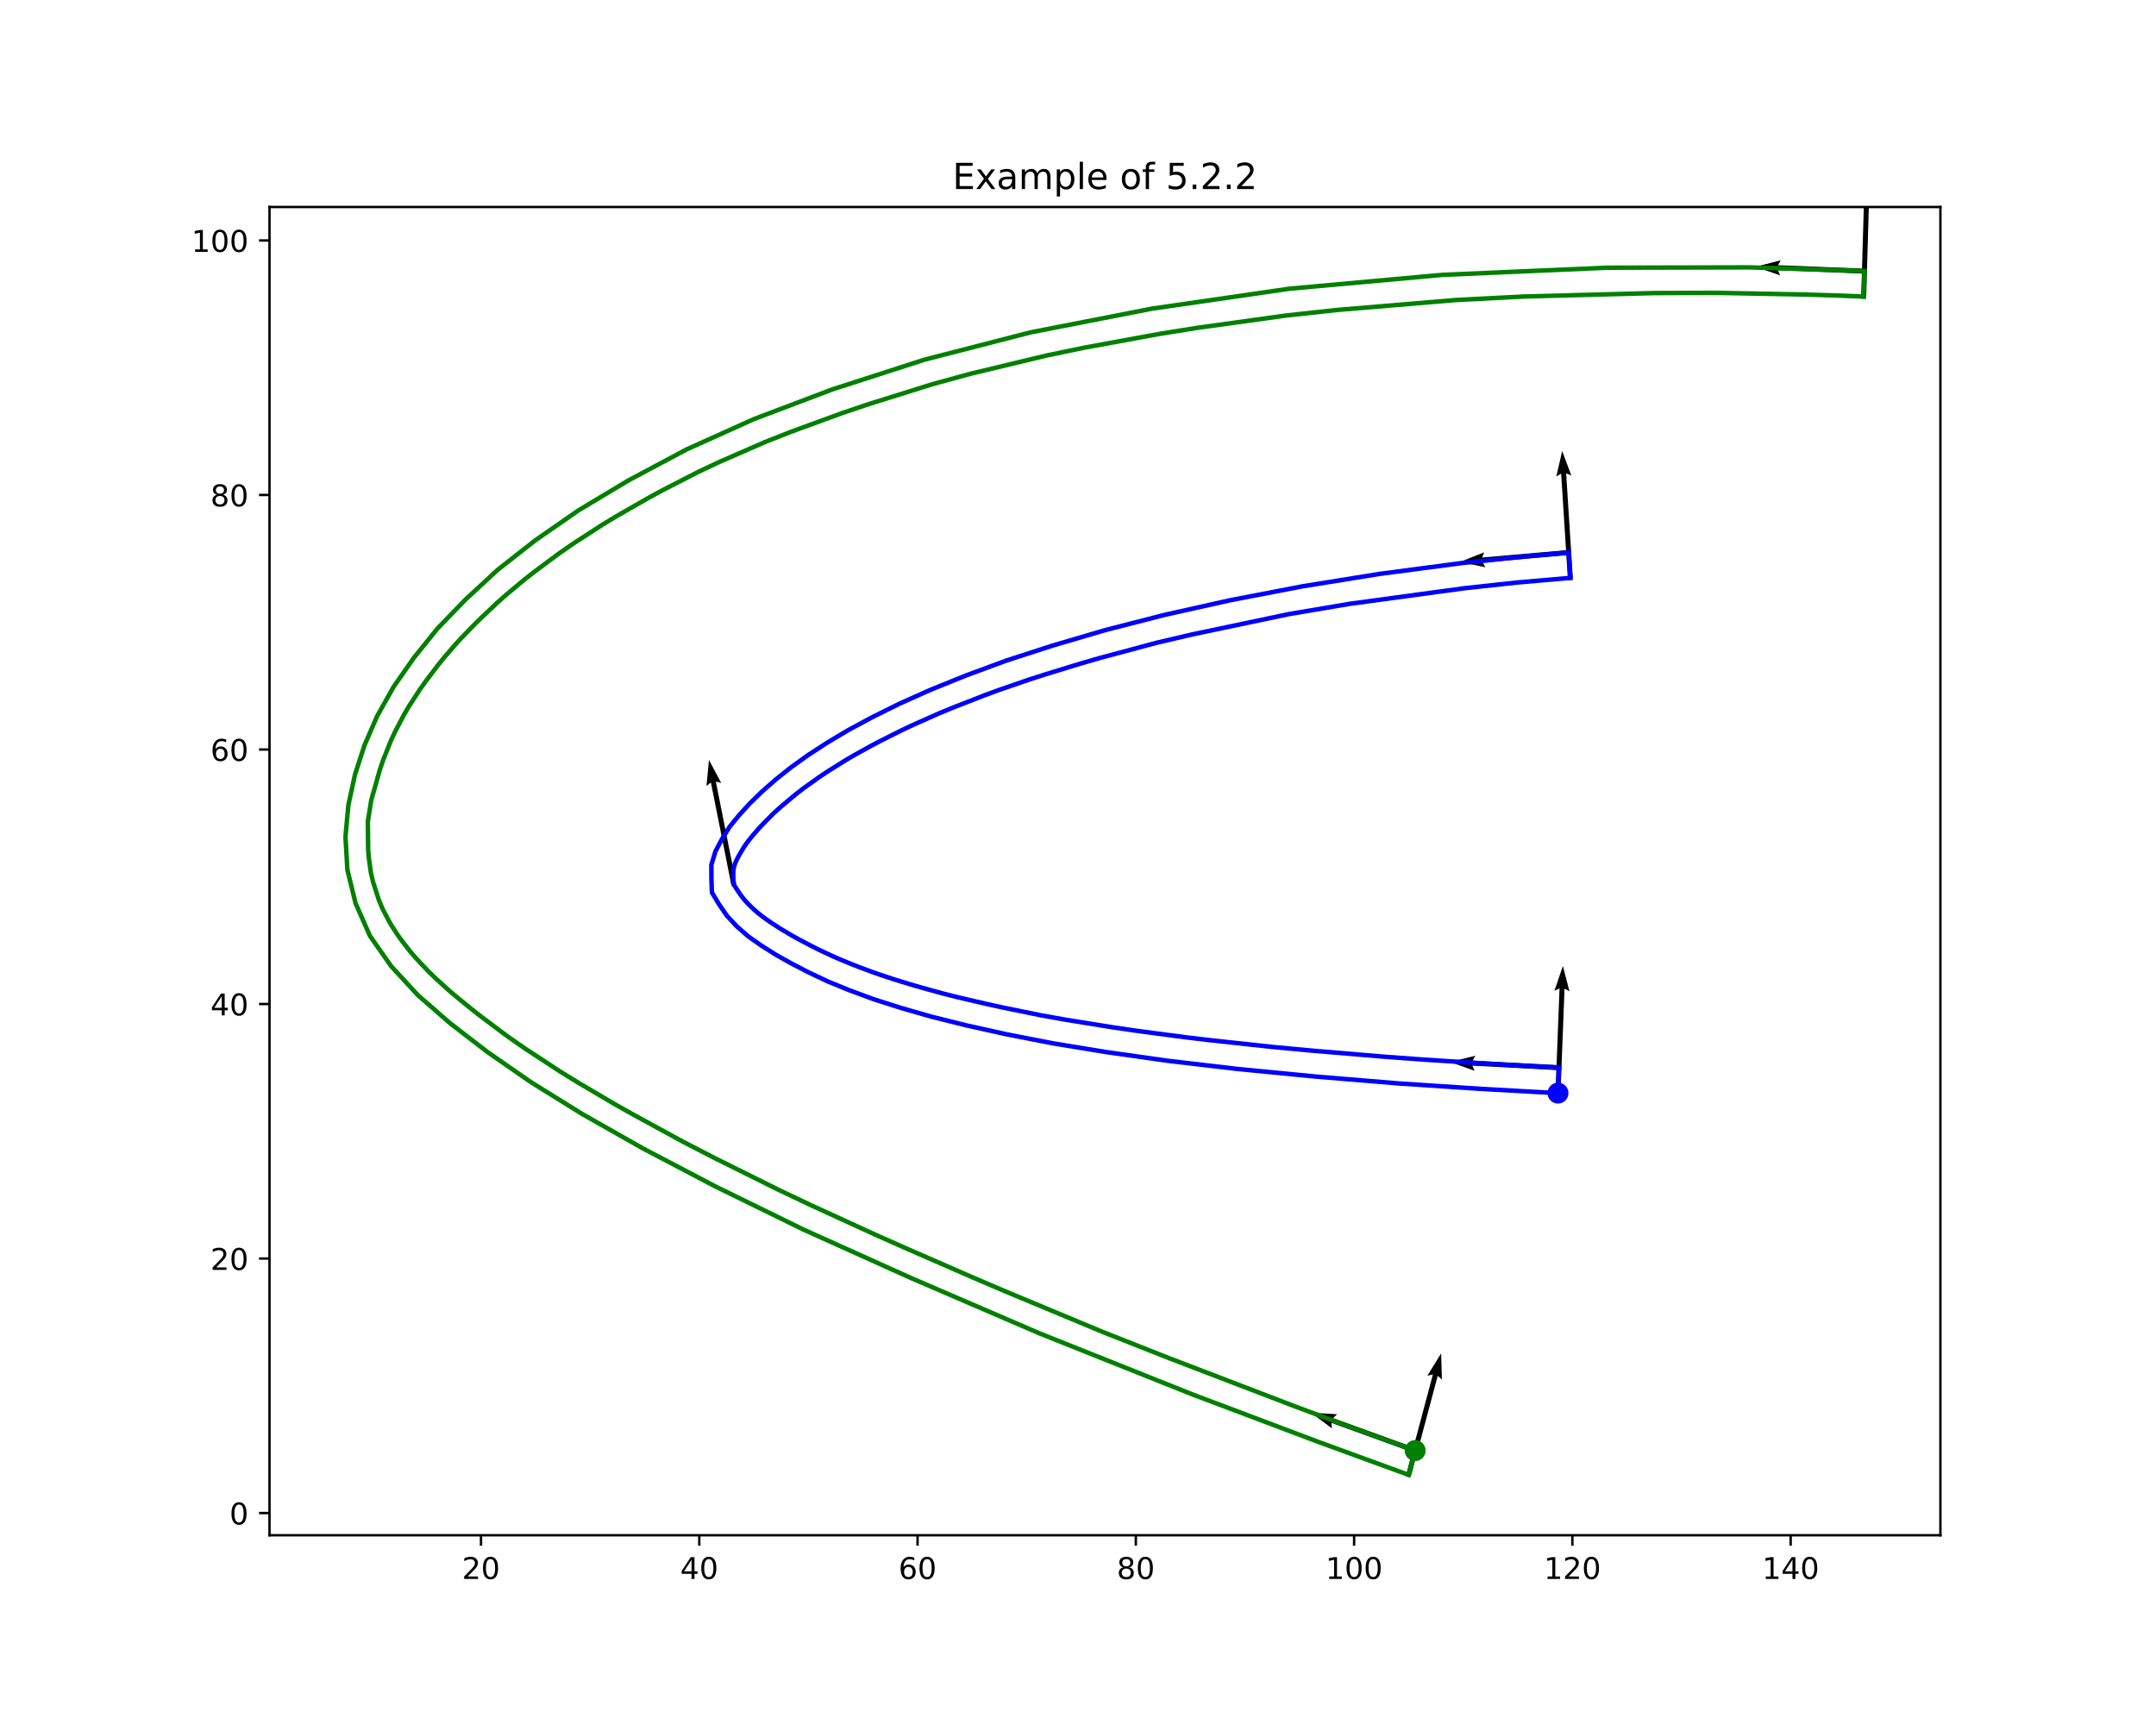 <?xml version="1.0" encoding="utf-8" standalone="no"?>
<!DOCTYPE svg PUBLIC "-//W3C//DTD SVG 1.1//EN"
  "http://www.w3.org/Graphics/SVG/1.1/DTD/svg11.dtd">
<!-- Created with matplotlib (https://matplotlib.org/) -->
<svg height="576pt" version="1.1" viewBox="0 0 720 576" width="720pt" xmlns="http://www.w3.org/2000/svg" xmlns:xlink="http://www.w3.org/1999/xlink">
 <defs>
  <style type="text/css">*{stroke-linecap:butt;stroke-linejoin:round;}</style>
 </defs>
 <g id="figure_1">
  <g id="patch_1">
   <path d="M 0 576 
L 720 576 
L 720 0 
L 0 0 
z
" style="fill:#ffffff;"/>
  </g>
  <g id="axes_1">
   <g id="patch_2">
    <path d="M 90 512.64 
L 648 512.64 
L 648 69.12 
L 90 69.12 
z
" style="fill:#ffffff;"/>
   </g>
   <g id="Quiver_1">
    <path clip-path="url(#p6674cdcca9)" d="M 519.453 364.973 
L 520.807 330.05 
L 519.102 330.821 
L 521.935 322.555 
L 524.12 331.016 
L 522.48 330.115 
L 521.126 365.038 
L 519.453 364.973 
"/>
   </g>
   <g id="Quiver_2">
    <path clip-path="url(#p6674cdcca9)" d="M 520.574 357.351 
L 491.687 355.829 
L 492.435 357.545 
L 484.209 354.597 
L 492.699 352.53 
L 491.775 354.158 
L 520.662 355.679 
L 520.574 357.351 
"/>
   </g>
   <g id="Quiver_3">
    <path clip-path="url(#p6674cdcca9)" d="M 244.186 295.295 
L 237.411 261.291 
L 235.933 262.439 
L 236.76 253.74 
L 240.858 261.458 
L 239.053 260.964 
L 245.827 294.968 
L 244.186 295.295 
"/>
   </g>
   <g id="Quiver_4">
    <path clip-path="url(#p6674cdcca9)" d="M 523.576 193.012 
L 521.347 158.154 
L 519.73 159.096 
L 521.702 150.583 
L 524.742 158.776 
L 523.018 158.047 
L 525.246 192.906 
L 523.576 193.012 
"/>
   </g>
   <g id="Quiver_5">
    <path clip-path="url(#p6674cdcca9)" d="M 523.942 185.319 
L 495.101 187.83 
L 496.08 189.425 
L 487.524 187.649 
L 495.644 184.422 
L 494.956 186.162 
L 523.797 183.651 
L 523.942 185.319 
"/>
   </g>
   <g id="Quiver_6">
    <path clip-path="url(#p6674cdcca9)" d="M 472.314 485.152 
L 444.595 475.091 
L 444.811 476.95 
L 437.8 471.734 
L 446.524 472.23 
L 445.167 473.518 
L 472.885 483.579 
L 472.314 485.152 
"/>
   </g>
   <g id="Quiver_7">
    <path clip-path="url(#p6674cdcca9)" d="M 621.552 99.007 
L 622.57 64.068 
L 620.873 64.856 
L 623.626 56.562 
L 625.892 65.002 
L 624.243 64.116 
L 623.226 99.056 
L 621.552 99.007 
"/>
   </g>
   <g id="Quiver_8">
    <path clip-path="url(#p6674cdcca9)" d="M 622.603 91.374 
L 593.704 90.229 
L 594.474 91.935 
L 586.21 89.095 
L 594.673 86.917 
L 593.771 88.557 
L 622.669 89.701 
L 622.603 91.374 
"/>
   </g>
   <g id="Quiver_9">
    <path clip-path="url(#p6674cdcca9)" d="M 469.624 492.264 
L 478.515 458.969 
L 476.682 459.346 
L 481.267 451.907 
L 481.534 460.642 
L 480.132 459.401 
L 471.241 492.696 
L 469.624 492.264 
"/>
   </g>
   <g id="matplotlib.axis_1">
    <g id="xtick_1">
     <g id="line2d_1">
      <defs>
       <path d="M 0 0 
L 0 3.5 
" id="mf719b380cc" style="stroke:#000000;stroke-width:0.8;"/>
      </defs>
      <g>
       <use style="stroke:#000000;stroke-width:0.8;" x="160.633" xlink:href="#mf719b380cc" y="512.64"/>
      </g>
     </g>
     <g id="text_1">
      <!-- 20 -->
      <g transform="translate(154.271 527.238)scale(0.1 -0.1)">
       <defs>
        <path d="M 19.188 8.297 
L 53.609 8.297 
L 53.609 0 
L 7.328 0 
L 7.328 8.297 
Q 12.938 14.109 22.625 23.891 
Q 32.328 33.688 34.812 36.531 
Q 39.547 41.844 41.422 45.531 
Q 43.312 49.219 43.312 52.781 
Q 43.312 58.594 39.234 62.25 
Q 35.156 65.922 28.609 65.922 
Q 23.969 65.922 18.812 64.312 
Q 13.672 62.703 7.812 59.422 
L 7.812 69.391 
Q 13.766 71.781 18.938 73 
Q 24.125 74.219 28.422 74.219 
Q 39.75 74.219 46.484 68.547 
Q 53.219 62.891 53.219 53.422 
Q 53.219 48.922 51.531 44.891 
Q 49.859 40.875 45.406 35.406 
Q 44.188 33.984 37.641 27.219 
Q 31.109 20.453 19.188 8.297 
z
" id="DejaVuSans-50"/>
        <path d="M 31.781 66.406 
Q 24.172 66.406 20.328 58.906 
Q 16.5 51.422 16.5 36.375 
Q 16.5 21.391 20.328 13.891 
Q 24.172 6.391 31.781 6.391 
Q 39.453 6.391 43.281 13.891 
Q 47.125 21.391 47.125 36.375 
Q 47.125 51.422 43.281 58.906 
Q 39.453 66.406 31.781 66.406 
z
M 31.781 74.219 
Q 44.047 74.219 50.516 64.516 
Q 56.984 54.828 56.984 36.375 
Q 56.984 17.969 50.516 8.266 
Q 44.047 -1.422 31.781 -1.422 
Q 19.531 -1.422 13.062 8.266 
Q 6.594 17.969 6.594 36.375 
Q 6.594 54.828 13.062 64.516 
Q 19.531 74.219 31.781 74.219 
z
" id="DejaVuSans-48"/>
       </defs>
       <use xlink:href="#DejaVuSans-50"/>
       <use x="63.623" xlink:href="#DejaVuSans-48"/>
      </g>
     </g>
    </g>
    <g id="xtick_2">
     <g id="line2d_2">
      <g>
       <use style="stroke:#000000;stroke-width:0.8;" x="233.527" xlink:href="#mf719b380cc" y="512.64"/>
      </g>
     </g>
     <g id="text_2">
      <!-- 40 -->
      <g transform="translate(227.165 527.238)scale(0.1 -0.1)">
       <defs>
        <path d="M 37.797 64.312 
L 12.891 25.391 
L 37.797 25.391 
z
M 35.203 72.906 
L 47.609 72.906 
L 47.609 25.391 
L 58.016 25.391 
L 58.016 17.188 
L 47.609 17.188 
L 47.609 0 
L 37.797 0 
L 37.797 17.188 
L 4.891 17.188 
L 4.891 26.703 
z
" id="DejaVuSans-52"/>
       </defs>
       <use xlink:href="#DejaVuSans-52"/>
       <use x="63.623" xlink:href="#DejaVuSans-48"/>
      </g>
     </g>
    </g>
    <g id="xtick_3">
     <g id="line2d_3">
      <g>
       <use style="stroke:#000000;stroke-width:0.8;" x="306.421" xlink:href="#mf719b380cc" y="512.64"/>
      </g>
     </g>
     <g id="text_3">
      <!-- 60 -->
      <g transform="translate(300.059 527.238)scale(0.1 -0.1)">
       <defs>
        <path d="M 33.016 40.375 
Q 26.375 40.375 22.484 35.828 
Q 18.609 31.297 18.609 23.391 
Q 18.609 15.531 22.484 10.953 
Q 26.375 6.391 33.016 6.391 
Q 39.656 6.391 43.531 10.953 
Q 47.406 15.531 47.406 23.391 
Q 47.406 31.297 43.531 35.828 
Q 39.656 40.375 33.016 40.375 
z
M 52.594 71.297 
L 52.594 62.312 
Q 48.875 64.062 45.094 64.984 
Q 41.312 65.922 37.594 65.922 
Q 27.828 65.922 22.672 59.328 
Q 17.531 52.734 16.797 39.406 
Q 19.672 43.656 24.016 45.922 
Q 28.375 48.188 33.594 48.188 
Q 44.578 48.188 50.953 41.516 
Q 57.328 34.859 57.328 23.391 
Q 57.328 12.156 50.688 5.359 
Q 44.047 -1.422 33.016 -1.422 
Q 20.359 -1.422 13.672 8.266 
Q 6.984 17.969 6.984 36.375 
Q 6.984 53.656 15.188 63.938 
Q 23.391 74.219 37.203 74.219 
Q 40.922 74.219 44.703 73.484 
Q 48.484 72.75 52.594 71.297 
z
" id="DejaVuSans-54"/>
       </defs>
       <use xlink:href="#DejaVuSans-54"/>
       <use x="63.623" xlink:href="#DejaVuSans-48"/>
      </g>
     </g>
    </g>
    <g id="xtick_4">
     <g id="line2d_4">
      <g>
       <use style="stroke:#000000;stroke-width:0.8;" x="379.315" xlink:href="#mf719b380cc" y="512.64"/>
      </g>
     </g>
     <g id="text_4">
      <!-- 80 -->
      <g transform="translate(372.953 527.238)scale(0.1 -0.1)">
       <defs>
        <path d="M 31.781 34.625 
Q 24.75 34.625 20.719 30.859 
Q 16.703 27.094 16.703 20.516 
Q 16.703 13.922 20.719 10.156 
Q 24.75 6.391 31.781 6.391 
Q 38.812 6.391 42.859 10.172 
Q 46.922 13.969 46.922 20.516 
Q 46.922 27.094 42.891 30.859 
Q 38.875 34.625 31.781 34.625 
z
M 21.922 38.812 
Q 15.578 40.375 12.031 44.719 
Q 8.5 49.078 8.5 55.328 
Q 8.5 64.062 14.719 69.141 
Q 20.953 74.219 31.781 74.219 
Q 42.672 74.219 48.875 69.141 
Q 55.078 64.062 55.078 55.328 
Q 55.078 49.078 51.531 44.719 
Q 48 40.375 41.703 38.812 
Q 48.828 37.156 52.797 32.312 
Q 56.781 27.484 56.781 20.516 
Q 56.781 9.906 50.312 4.234 
Q 43.844 -1.422 31.781 -1.422 
Q 19.734 -1.422 13.25 4.234 
Q 6.781 9.906 6.781 20.516 
Q 6.781 27.484 10.781 32.312 
Q 14.797 37.156 21.922 38.812 
z
M 18.312 54.391 
Q 18.312 48.734 21.844 45.562 
Q 25.391 42.391 31.781 42.391 
Q 38.141 42.391 41.719 45.562 
Q 45.312 48.734 45.312 54.391 
Q 45.312 60.062 41.719 63.234 
Q 38.141 66.406 31.781 66.406 
Q 25.391 66.406 21.844 63.234 
Q 18.312 60.062 18.312 54.391 
z
" id="DejaVuSans-56"/>
       </defs>
       <use xlink:href="#DejaVuSans-56"/>
       <use x="63.623" xlink:href="#DejaVuSans-48"/>
      </g>
     </g>
    </g>
    <g id="xtick_5">
     <g id="line2d_5">
      <g>
       <use style="stroke:#000000;stroke-width:0.8;" x="452.209" xlink:href="#mf719b380cc" y="512.64"/>
      </g>
     </g>
     <g id="text_5">
      <!-- 100 -->
      <g transform="translate(442.666 527.238)scale(0.1 -0.1)">
       <defs>
        <path d="M 12.406 8.297 
L 28.516 8.297 
L 28.516 63.922 
L 10.984 60.406 
L 10.984 69.391 
L 28.422 72.906 
L 38.281 72.906 
L 38.281 8.297 
L 54.391 8.297 
L 54.391 0 
L 12.406 0 
z
" id="DejaVuSans-49"/>
       </defs>
       <use xlink:href="#DejaVuSans-49"/>
       <use x="63.623" xlink:href="#DejaVuSans-48"/>
       <use x="127.246" xlink:href="#DejaVuSans-48"/>
      </g>
     </g>
    </g>
    <g id="xtick_6">
     <g id="line2d_6">
      <g>
       <use style="stroke:#000000;stroke-width:0.8;" x="525.103" xlink:href="#mf719b380cc" y="512.64"/>
      </g>
     </g>
     <g id="text_6">
      <!-- 120 -->
      <g transform="translate(515.56 527.238)scale(0.1 -0.1)">
       <use xlink:href="#DejaVuSans-49"/>
       <use x="63.623" xlink:href="#DejaVuSans-50"/>
       <use x="127.246" xlink:href="#DejaVuSans-48"/>
      </g>
     </g>
    </g>
    <g id="xtick_7">
     <g id="line2d_7">
      <g>
       <use style="stroke:#000000;stroke-width:0.8;" x="597.997" xlink:href="#mf719b380cc" y="512.64"/>
      </g>
     </g>
     <g id="text_7">
      <!-- 140 -->
      <g transform="translate(588.454 527.238)scale(0.1 -0.1)">
       <use xlink:href="#DejaVuSans-49"/>
       <use x="63.623" xlink:href="#DejaVuSans-52"/>
       <use x="127.246" xlink:href="#DejaVuSans-48"/>
      </g>
     </g>
    </g>
   </g>
   <g id="matplotlib.axis_2">
    <g id="ytick_1">
     <g id="line2d_8">
      <defs>
       <path d="M 0 0 
L -3.5 0 
" id="me2f1a3323f" style="stroke:#000000;stroke-width:0.8;"/>
      </defs>
      <g>
       <use style="stroke:#000000;stroke-width:0.8;" x="90" xlink:href="#me2f1a3323f" y="505.228"/>
      </g>
     </g>
     <g id="text_8">
      <!-- 0 -->
      <g transform="translate(76.638 509.027)scale(0.1 -0.1)">
       <use xlink:href="#DejaVuSans-48"/>
      </g>
     </g>
    </g>
    <g id="ytick_2">
     <g id="line2d_9">
      <g>
       <use style="stroke:#000000;stroke-width:0.8;" x="90" xlink:href="#me2f1a3323f" y="420.241"/>
      </g>
     </g>
     <g id="text_9">
      <!-- 20 -->
      <g transform="translate(70.275 424.04)scale(0.1 -0.1)">
       <use xlink:href="#DejaVuSans-50"/>
       <use x="63.623" xlink:href="#DejaVuSans-48"/>
      </g>
     </g>
    </g>
    <g id="ytick_3">
     <g id="line2d_10">
      <g>
       <use style="stroke:#000000;stroke-width:0.8;" x="90" xlink:href="#me2f1a3323f" y="335.254"/>
      </g>
     </g>
     <g id="text_10">
      <!-- 40 -->
      <g transform="translate(70.275 339.053)scale(0.1 -0.1)">
       <use xlink:href="#DejaVuSans-52"/>
       <use x="63.623" xlink:href="#DejaVuSans-48"/>
      </g>
     </g>
    </g>
    <g id="ytick_4">
     <g id="line2d_11">
      <g>
       <use style="stroke:#000000;stroke-width:0.8;" x="90" xlink:href="#me2f1a3323f" y="250.266"/>
      </g>
     </g>
     <g id="text_11">
      <!-- 60 -->
      <g transform="translate(70.275 254.066)scale(0.1 -0.1)">
       <use xlink:href="#DejaVuSans-54"/>
       <use x="63.623" xlink:href="#DejaVuSans-48"/>
      </g>
     </g>
    </g>
    <g id="ytick_5">
     <g id="line2d_12">
      <g>
       <use style="stroke:#000000;stroke-width:0.8;" x="90" xlink:href="#me2f1a3323f" y="165.279"/>
      </g>
     </g>
     <g id="text_12">
      <!-- 80 -->
      <g transform="translate(70.275 169.078)scale(0.1 -0.1)">
       <use xlink:href="#DejaVuSans-56"/>
       <use x="63.623" xlink:href="#DejaVuSans-48"/>
      </g>
     </g>
    </g>
    <g id="ytick_6">
     <g id="line2d_13">
      <g>
       <use style="stroke:#000000;stroke-width:0.8;" x="90" xlink:href="#me2f1a3323f" y="80.292"/>
      </g>
     </g>
     <g id="text_13">
      <!-- 100 -->
      <g transform="translate(63.913 84.091)scale(0.1 -0.1)">
       <use xlink:href="#DejaVuSans-49"/>
       <use x="63.623" xlink:href="#DejaVuSans-48"/>
       <use x="127.246" xlink:href="#DejaVuSans-48"/>
      </g>
     </g>
    </g>
   </g>
   <g id="line2d_14">
    <defs>
     <path d="M 0 3 
C 0.796 3 1.559 2.684 2.121 2.121 
C 2.684 1.559 3 0.796 3 0 
C 3 -0.796 2.684 -1.559 2.121 -2.121 
C 1.559 -2.684 0.796 -3 0 -3 
C -0.796 -3 -1.559 -2.684 -2.121 -2.121 
C -2.684 -1.559 -3 -0.796 -3 0 
C -3 0.796 -2.684 1.559 -2.121 2.121 
C -1.559 2.684 -0.796 3 0 3 
z
" id="m541ab2bbef" style="stroke:#0000ff;"/>
    </defs>
    <g clip-path="url(#p6674cdcca9)">
     <use style="fill:#0000ff;stroke:#0000ff;" x="520.289" xlink:href="#m541ab2bbef" y="365.005"/>
    </g>
   </g>
   <g id="line2d_15">
    <path clip-path="url(#p6674cdcca9)" d="M 520.289 365.005 
L 520.618 356.515 
" style="fill:none;stroke:#0000ff;stroke-linecap:square;stroke-width:1.5;"/>
   </g>
   <g id="line2d_16">
    <path clip-path="url(#p6674cdcca9)" d="M 520.618 356.515 
L 509.781 355.944 
L 498.949 355.323 
L 475.465 353.818 
L 462.822 352.896 
L 437.546 350.769 
L 424.915 349.587 
L 404.174 347.339 
L 396.046 346.377 
L 379.822 344.232 
L 371.717 343.052 
L 355.57 340.449 
L 347.541 339.005 
L 334.655 336.377 
L 329.786 335.316 
L 320.084 333.048 
L 315.265 331.847 
L 308.094 329.873 
L 305.708 329.187 
L 300.949 327.758 
L 298.581 327.019 
L 293.896 325.472 
L 291.579 324.661 
L 286.945 322.943 
L 284.625 322.042 
L 280.075 320.169 
L 277.851 319.192 
L 273.398 317.093 
L 271.172 315.982 
L 266.779 313.674 
L 264.607 312.476 
L 261.404 310.573 
L 260.314 309.899 
L 258.152 308.507 
L 257.069 307.786 
L 255.337 306.566 
L 254.648 306.058 
L 253.337 305.031 
L 252.699 304.497 
L 251.446 303.382 
L 250.825 302.795 
L 249.473 301.434 
L 248.774 300.663 
L 247.835 299.495 
L 247.514 299.068 
L 246.979 298.318 
L 246.769 298.013 
L 246.342 297.377 
L 246.12 297.038 
L 245.735 296.438 
L 245.586 296.2 
L 245.178 295.519 
L 245.035 295.207 
L 245.006 295.132 
" style="fill:none;stroke:#0000ff;stroke-linecap:square;stroke-width:1.5;"/>
   </g>
   <g id="line2d_17">
    <path clip-path="url(#p6674cdcca9)" d="M 245.006 295.132 
L 245.001 295.106 
L 244.992 295.055 
L 244.962 294.826 
L 244.939 294.574 
L 244.914 294.06 
L 244.907 293.867 
L 244.895 293.438 
L 244.89 293.191 
L 244.873 292.24 
L 244.873 291.646 
L 244.901 290.944 
L 244.914 290.741 
L 244.948 290.395 
L 244.965 290.267 
L 245.017 289.956 
L 245.057 289.768 
L 245.268 288.939 
L 245.545 288.173 
L 246.128 286.916 
L 246.352 286.473 
L 246.855 285.538 
L 247.143 285.032 
L 247.846 283.833 
L 248.264 283.159 
L 249.111 281.886 
L 249.534 281.296 
L 250.658 279.834 
L 251.39 278.956 
L 253.369 276.684 
L 254.614 275.345 
L 258.23 271.684 
L 260.698 269.444 
L 265.834 265.147 
L 268.475 263.115 
L 273.912 259.241 
L 276.706 257.396 
L 282.406 253.842 
L 285.286 252.151 
L 291.141 248.911 
L 294.127 247.349 
L 300.996 243.901 
L 304.894 242.064 
L 313.729 238.143 
L 318.682 236.104 
L 328.678 232.209 
L 333.697 230.359 
L 343.789 226.885 
L 348.883 225.249 
L 360.691 221.618 
L 367.397 219.683 
L 386.089 214.669 
L 398.147 211.84 
L 430.489 205.043 
L 450.855 201.606 
L 488.956 196.429 
L 506.669 194.501 
L 524.411 192.959 
" style="fill:none;stroke:#0000ff;stroke-linecap:square;stroke-width:1.5;"/>
   </g>
   <g id="line2d_18">
    <path clip-path="url(#p6674cdcca9)" d="M 524.411 192.959 
L 523.869 184.485 
" style="fill:none;stroke:#0000ff;stroke-linecap:square;stroke-width:1.5;"/>
   </g>
   <g id="line2d_19">
    <path clip-path="url(#p6674cdcca9)" d="M 523.869 184.485 
L 521.263 184.712 
L 509.149 185.805 
L 487.918 188.045 
L 460.685 191.635 
L 434.923 195.787 
L 410.929 200.402 
L 388.944 205.309 
L 369.132 210.391 
L 351.547 215.558 
L 336.065 220.574 
L 322.546 225.565 
L 310.711 230.352 
L 300.347 234.989 
L 291.244 239.506 
L 283.192 243.841 
L 276.069 248.095 
L 269.723 252.231 
L 264.064 256.302 
L 259.01 260.332 
L 254.483 264.304 
L 250.442 268.246 
L 246.849 272.17 
L 243.652 276.079 
L 241.08 280.204 
L 238.911 284.321 
L 237.563 288.777 
L 237.577 293.324 
L 237.744 298.019 
L 240.143 301.997 
L 242.777 305.817 
L 246.073 309.341 
L 249.846 312.653 
L 254.171 315.687 
L 258.933 318.7 
L 264.2 321.67 
L 270.006 324.674 
L 276.437 327.709 
L 283.634 330.652 
L 291.68 333.628 
L 300.758 336.528 
L 311.018 339.47 
L 322.698 342.383 
L 336.083 345.356 
L 351.522 348.365 
L 369.384 351.298 
L 389.93 354.207 
L 413.29 356.944 
L 439.367 359.481 
L 467.849 361.831 
L 495.099 363.62 
L 512.799 364.61 
L 520.289 365.005 
" style="fill:none;stroke:#0000ff;stroke-linecap:square;stroke-width:1.5;"/>
   </g>
   <g id="line2d_20">
    <defs>
     <path d="M 0 3 
C 0.796 3 1.559 2.684 2.121 2.121 
C 2.684 1.559 3 0.796 3 0 
C 3 -0.796 2.684 -1.559 2.121 -2.121 
C 1.559 -2.684 0.796 -3 0 -3 
C -0.796 -3 -1.559 -2.684 -2.121 -2.121 
C -2.684 -1.559 -3 -0.796 -3 0 
C -3 0.796 -2.684 1.559 -2.121 2.121 
C -1.559 2.684 -0.796 3 0 3 
z
" id="m4a6fbb5288" style="stroke:#008000;"/>
    </defs>
    <g clip-path="url(#p6674cdcca9)">
     <use style="fill:#008000;stroke:#008000;" x="472.6" xlink:href="#m4a6fbb5288" y="484.366"/>
    </g>
   </g>
   <g id="line2d_21">
    <path clip-path="url(#p6674cdcca9)" d="M 472.6 484.366 
L 452.512 477.074 
L 432.471 469.621 
L 390.434 453.512 
L 368.447 444.834 
L 335.697 431.191 
L 324.809 426.536 
L 303.078 417.051 
L 292.232 412.241 
L 270.681 402.367 
L 259.978 397.282 
L 238.706 386.717 
L 228.138 381.261 
L 211.493 372.185 
L 205.34 368.721 
L 193.168 361.554 
L 187.151 357.856 
L 175.333 350.121 
L 169.519 346.075 
L 161.007 339.708 
L 158.208 337.537 
L 152.704 333.073 
L 150.008 330.793 
L 145.183 326.402 
L 143.023 324.304 
L 138.903 319.935 
L 136.938 317.661 
L 133.977 313.835 
L 132.902 312.339 
L 130.91 309.293 
L 129.998 307.75 
L 127.73 303.409 
L 126.513 300.495 
L 124.575 294.474 
L 123.86 291.39 
L 123.117 285.987 
L 122.949 283.65 
L 122.836 274.332 
L 123.985 267.179 
L 126.872 256.96 
L 127.956 253.784 
L 130.432 247.581 
L 131.823 244.561 
L 134.893 238.691 
L 136.569 235.842 
L 140.18 230.287 
L 142.122 227.562 
L 146.044 222.383 
L 147.995 219.953 
L 152.014 215.269 
L 154.097 213.009 
L 158.416 208.558 
L 160.649 206.364 
L 165.841 201.455 
L 168.822 198.791 
L 175.09 193.554 
L 178.395 190.974 
L 186.563 184.898 
L 191.456 181.498 
L 201.293 175.132 
L 206.255 172.142 
L 216.32 166.382 
L 221.404 163.616 
L 233.298 157.514 
L 240.154 154.284 
L 255.497 147.597 
L 264.012 144.236 
L 281.204 137.95 
L 289.874 135.014 
L 311.245 128.325 
L 324.013 124.826 
L 349.347 118.74 
L 361.903 116.13 
L 387.13 111.502 
L 399.795 109.473 
L 429.428 105.361 
L 446.423 103.509 
L 486.21 100.177 
L 509.022 99.006 
L 552.395 97.863 
L 572.945 97.779 
L 603.117 98.358 
L 612.752 98.65 
L 622.389 99.031 
" style="fill:none;stroke:#008000;stroke-linecap:square;stroke-width:1.5;"/>
   </g>
   <g id="line2d_22">
    <path clip-path="url(#p6674cdcca9)" d="M 622.389 99.031 
L 622.636 90.537 
" style="fill:none;stroke:#008000;stroke-linecap:square;stroke-width:1.5;"/>
   </g>
   <g id="line2d_23">
    <path clip-path="url(#p6674cdcca9)" d="M 622.636 90.537 
L 613.267 90.166 
L 584.233 89.28 
L 536.655 89.393 
L 481.45 91.798 
L 430.595 96.404 
L 384.747 103.052 
L 344.115 110.99 
L 308.685 120.113 
L 278.123 129.97 
L 251.809 139.922 
L 229.252 150.082 
L 209.934 160.378 
L 193.21 170.399 
L 178.795 180.398 
L 166.258 190.22 
L 155.515 200.138 
L 146.134 209.83 
L 138.241 219.621 
L 131.479 229.282 
L 125.994 239.026 
L 121.732 248.825 
L 118.539 258.694 
L 116.338 268.835 
L 115.364 279.445 
L 116.019 290.491 
L 118.743 301.62 
L 123.546 312.522 
L 130.667 322.675 
L 139.592 332.336 
L 150.332 341.691 
L 162.796 351.289 
L 177.304 361.343 
L 194.359 371.94 
L 214.6 383.416 
L 238.87 396.154 
L 268.293 410.559 
L 304.154 426.711 
L 347.247 445.273 
L 398.166 465.594 
L 440.144 481.426 
L 465.1 490.544 
L 470.433 492.48 
" style="fill:none;stroke:#008000;stroke-linecap:square;stroke-width:1.5;"/>
   </g>
   <g id="line2d_24">
    <path clip-path="url(#p6674cdcca9)" d="M 470.433 492.48 
L 472.6 484.366 
" style="fill:none;stroke:#008000;stroke-linecap:square;stroke-width:1.5;"/>
   </g>
   <g id="patch_3">
    <path d="M 90 512.64 
L 90 69.12 
" style="fill:none;stroke:#000000;stroke-linecap:square;stroke-linejoin:miter;stroke-width:0.8;"/>
   </g>
   <g id="patch_4">
    <path d="M 648 512.64 
L 648 69.12 
" style="fill:none;stroke:#000000;stroke-linecap:square;stroke-linejoin:miter;stroke-width:0.8;"/>
   </g>
   <g id="patch_5">
    <path d="M 90 512.64 
L 648 512.64 
" style="fill:none;stroke:#000000;stroke-linecap:square;stroke-linejoin:miter;stroke-width:0.8;"/>
   </g>
   <g id="patch_6">
    <path d="M 90 69.12 
L 648 69.12 
" style="fill:none;stroke:#000000;stroke-linecap:square;stroke-linejoin:miter;stroke-width:0.8;"/>
   </g>
   <g id="text_14">
    <!-- Example of 5.2.2 -->
    <g transform="translate(318.105 63.12)scale(0.12 -0.12)">
     <defs>
      <path d="M 9.812 72.906 
L 55.906 72.906 
L 55.906 64.594 
L 19.672 64.594 
L 19.672 43.016 
L 54.391 43.016 
L 54.391 34.719 
L 19.672 34.719 
L 19.672 8.297 
L 56.781 8.297 
L 56.781 0 
L 9.812 0 
z
" id="DejaVuSans-69"/>
      <path d="M 54.891 54.688 
L 35.109 28.078 
L 55.906 0 
L 45.312 0 
L 29.391 21.484 
L 13.484 0 
L 2.875 0 
L 24.125 28.609 
L 4.688 54.688 
L 15.281 54.688 
L 29.781 35.203 
L 44.281 54.688 
z
" id="DejaVuSans-120"/>
      <path d="M 34.281 27.484 
Q 23.391 27.484 19.188 25 
Q 14.984 22.516 14.984 16.5 
Q 14.984 11.719 18.141 8.906 
Q 21.297 6.109 26.703 6.109 
Q 34.188 6.109 38.703 11.406 
Q 43.219 16.703 43.219 25.484 
L 43.219 27.484 
z
M 52.203 31.203 
L 52.203 0 
L 43.219 0 
L 43.219 8.297 
Q 40.141 3.328 35.547 0.953 
Q 30.953 -1.422 24.312 -1.422 
Q 15.922 -1.422 10.953 3.297 
Q 6 8.016 6 15.922 
Q 6 25.141 12.172 29.828 
Q 18.359 34.516 30.609 34.516 
L 43.219 34.516 
L 43.219 35.406 
Q 43.219 41.609 39.141 45 
Q 35.062 48.391 27.688 48.391 
Q 23 48.391 18.547 47.266 
Q 14.109 46.141 10.016 43.891 
L 10.016 52.203 
Q 14.938 54.109 19.578 55.047 
Q 24.219 56 28.609 56 
Q 40.484 56 46.344 49.844 
Q 52.203 43.703 52.203 31.203 
z
" id="DejaVuSans-97"/>
      <path d="M 52 44.188 
Q 55.375 50.25 60.062 53.125 
Q 64.75 56 71.094 56 
Q 79.641 56 84.281 50.016 
Q 88.922 44.047 88.922 33.016 
L 88.922 0 
L 79.891 0 
L 79.891 32.719 
Q 79.891 40.578 77.094 44.375 
Q 74.312 48.188 68.609 48.188 
Q 61.625 48.188 57.562 43.547 
Q 53.516 38.922 53.516 30.906 
L 53.516 0 
L 44.484 0 
L 44.484 32.719 
Q 44.484 40.625 41.703 44.406 
Q 38.922 48.188 33.109 48.188 
Q 26.219 48.188 22.156 43.531 
Q 18.109 38.875 18.109 30.906 
L 18.109 0 
L 9.078 0 
L 9.078 54.688 
L 18.109 54.688 
L 18.109 46.188 
Q 21.188 51.219 25.484 53.609 
Q 29.781 56 35.688 56 
Q 41.656 56 45.828 52.969 
Q 50 49.953 52 44.188 
z
" id="DejaVuSans-109"/>
      <path d="M 18.109 8.203 
L 18.109 -20.797 
L 9.078 -20.797 
L 9.078 54.688 
L 18.109 54.688 
L 18.109 46.391 
Q 20.953 51.266 25.266 53.625 
Q 29.594 56 35.594 56 
Q 45.562 56 51.781 48.094 
Q 58.016 40.188 58.016 27.297 
Q 58.016 14.406 51.781 6.484 
Q 45.562 -1.422 35.594 -1.422 
Q 29.594 -1.422 25.266 0.953 
Q 20.953 3.328 18.109 8.203 
z
M 48.688 27.297 
Q 48.688 37.203 44.609 42.844 
Q 40.531 48.484 33.406 48.484 
Q 26.266 48.484 22.188 42.844 
Q 18.109 37.203 18.109 27.297 
Q 18.109 17.391 22.188 11.75 
Q 26.266 6.109 33.406 6.109 
Q 40.531 6.109 44.609 11.75 
Q 48.688 17.391 48.688 27.297 
z
" id="DejaVuSans-112"/>
      <path d="M 9.422 75.984 
L 18.406 75.984 
L 18.406 0 
L 9.422 0 
z
" id="DejaVuSans-108"/>
      <path d="M 56.203 29.594 
L 56.203 25.203 
L 14.891 25.203 
Q 15.484 15.922 20.484 11.062 
Q 25.484 6.203 34.422 6.203 
Q 39.594 6.203 44.453 7.469 
Q 49.312 8.734 54.109 11.281 
L 54.109 2.781 
Q 49.266 0.734 44.188 -0.344 
Q 39.109 -1.422 33.891 -1.422 
Q 20.797 -1.422 13.156 6.188 
Q 5.516 13.812 5.516 26.812 
Q 5.516 40.234 12.766 48.109 
Q 20.016 56 32.328 56 
Q 43.359 56 49.781 48.891 
Q 56.203 41.797 56.203 29.594 
z
M 47.219 32.234 
Q 47.125 39.594 43.094 43.984 
Q 39.062 48.391 32.422 48.391 
Q 24.906 48.391 20.391 44.141 
Q 15.875 39.891 15.188 32.172 
z
" id="DejaVuSans-101"/>
      <path id="DejaVuSans-32"/>
      <path d="M 30.609 48.391 
Q 23.391 48.391 19.188 42.75 
Q 14.984 37.109 14.984 27.297 
Q 14.984 17.484 19.156 11.844 
Q 23.344 6.203 30.609 6.203 
Q 37.797 6.203 41.984 11.859 
Q 46.188 17.531 46.188 27.297 
Q 46.188 37.016 41.984 42.703 
Q 37.797 48.391 30.609 48.391 
z
M 30.609 56 
Q 42.328 56 49.016 48.375 
Q 55.719 40.766 55.719 27.297 
Q 55.719 13.875 49.016 6.219 
Q 42.328 -1.422 30.609 -1.422 
Q 18.844 -1.422 12.172 6.219 
Q 5.516 13.875 5.516 27.297 
Q 5.516 40.766 12.172 48.375 
Q 18.844 56 30.609 56 
z
" id="DejaVuSans-111"/>
      <path d="M 37.109 75.984 
L 37.109 68.5 
L 28.516 68.5 
Q 23.688 68.5 21.797 66.547 
Q 19.922 64.594 19.922 59.516 
L 19.922 54.688 
L 34.719 54.688 
L 34.719 47.703 
L 19.922 47.703 
L 19.922 0 
L 10.891 0 
L 10.891 47.703 
L 2.297 47.703 
L 2.297 54.688 
L 10.891 54.688 
L 10.891 58.5 
Q 10.891 67.625 15.141 71.797 
Q 19.391 75.984 28.609 75.984 
z
" id="DejaVuSans-102"/>
      <path d="M 10.797 72.906 
L 49.516 72.906 
L 49.516 64.594 
L 19.828 64.594 
L 19.828 46.734 
Q 21.969 47.469 24.109 47.828 
Q 26.266 48.188 28.422 48.188 
Q 40.625 48.188 47.75 41.5 
Q 54.891 34.812 54.891 23.391 
Q 54.891 11.625 47.562 5.094 
Q 40.234 -1.422 26.906 -1.422 
Q 22.312 -1.422 17.547 -0.641 
Q 12.797 0.141 7.719 1.703 
L 7.719 11.625 
Q 12.109 9.234 16.797 8.062 
Q 21.484 6.891 26.703 6.891 
Q 35.156 6.891 40.078 11.328 
Q 45.016 15.766 45.016 23.391 
Q 45.016 31 40.078 35.438 
Q 35.156 39.891 26.703 39.891 
Q 22.75 39.891 18.812 39.016 
Q 14.891 38.141 10.797 36.281 
z
" id="DejaVuSans-53"/>
      <path d="M 10.688 12.406 
L 21 12.406 
L 21 0 
L 10.688 0 
z
" id="DejaVuSans-46"/>
     </defs>
     <use xlink:href="#DejaVuSans-69"/>
     <use x="63.184" xlink:href="#DejaVuSans-120"/>
     <use x="122.363" xlink:href="#DejaVuSans-97"/>
     <use x="183.643" xlink:href="#DejaVuSans-109"/>
     <use x="281.055" xlink:href="#DejaVuSans-112"/>
     <use x="344.531" xlink:href="#DejaVuSans-108"/>
     <use x="372.314" xlink:href="#DejaVuSans-101"/>
     <use x="433.838" xlink:href="#DejaVuSans-32"/>
     <use x="465.625" xlink:href="#DejaVuSans-111"/>
     <use x="526.807" xlink:href="#DejaVuSans-102"/>
     <use x="562.012" xlink:href="#DejaVuSans-32"/>
     <use x="593.799" xlink:href="#DejaVuSans-53"/>
     <use x="657.422" xlink:href="#DejaVuSans-46"/>
     <use x="689.209" xlink:href="#DejaVuSans-50"/>
     <use x="752.832" xlink:href="#DejaVuSans-46"/>
     <use x="784.619" xlink:href="#DejaVuSans-50"/>
    </g>
   </g>
  </g>
 </g>
 <defs>
  <clipPath id="p6674cdcca9">
   <rect height="443.52" width="558" x="90" y="69.12"/>
  </clipPath>
 </defs>
</svg>

